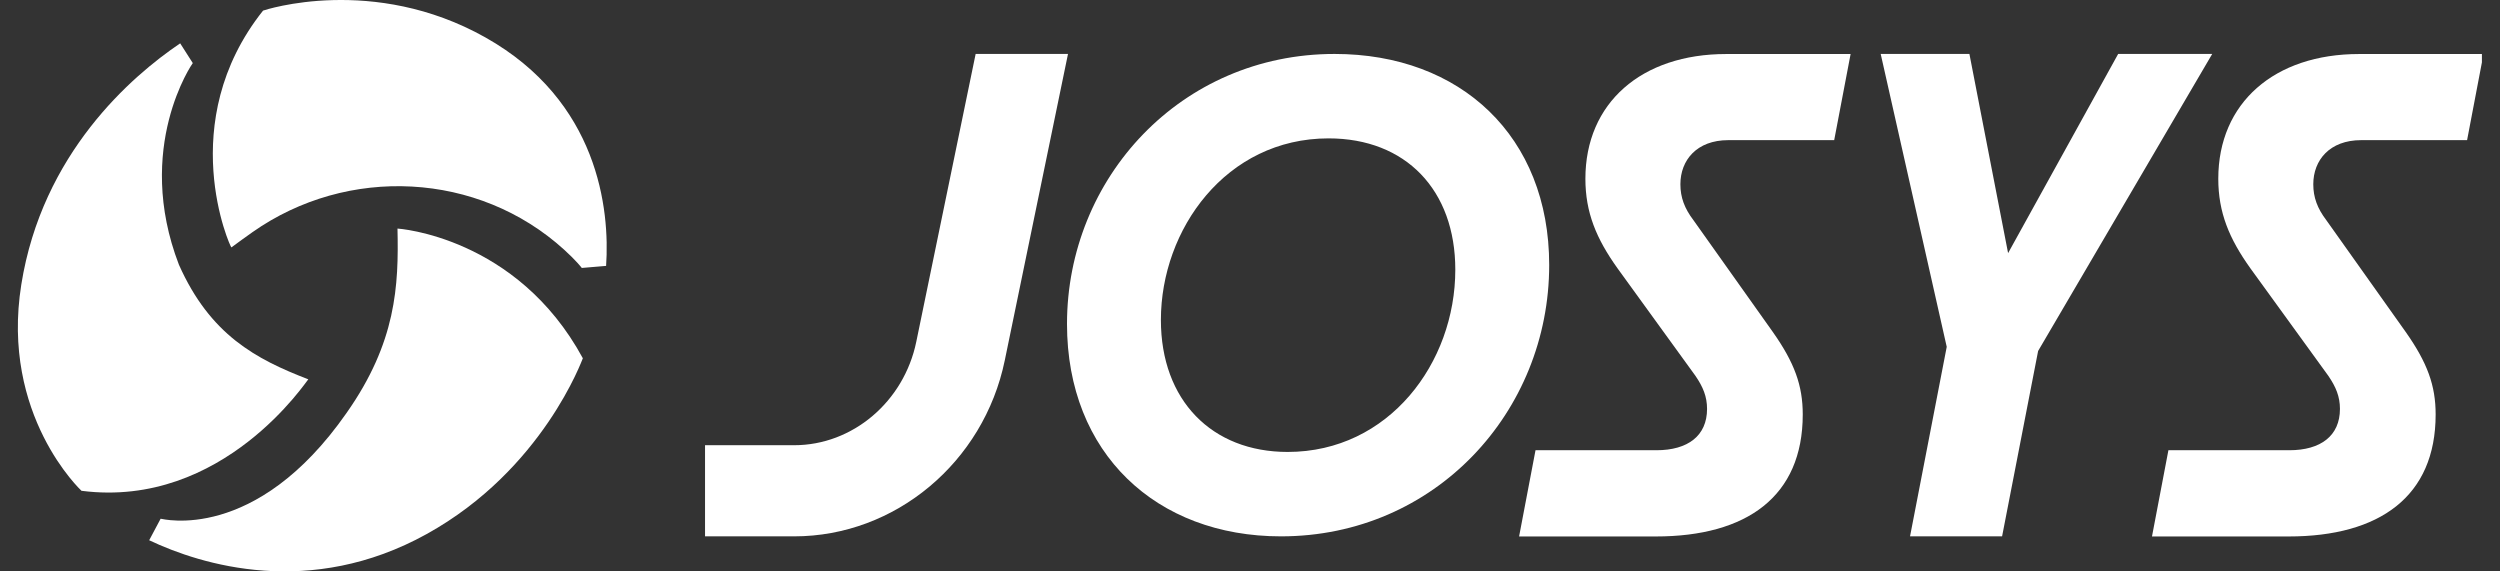 <svg
            width="140"
            height="32"
            viewBox="0 0 140 32"
            fill="none"
            xmlns="http://www.w3.org/2000/svg"
        >
            <rect x="0" y="0" width="140" height="32" fill="#333333" stroke="none"/>
            <g clip-path="url(#clip0_402_23341)">
                <path
                    d="M59.752 18.142C59.752 9.963 66.137 3.021 74.737 3.021C81.797 3.021 86.755 7.637 86.755 14.841C86.755 23.058 80.37 30.036 71.733 30.036C64.748 30.036 59.752 25.384 59.752 18.142ZM72.108 25.309C77.779 25.309 81.497 20.319 81.497 15.103C81.497 10.638 78.718 7.749 74.399 7.749C68.654 7.749 65.01 12.852 65.01 17.917C65.01 22.42 67.864 25.309 72.108 25.309Z"
                    fill="white"
                />
                <path
                    d="M85.986 25.213H92.762C94.522 25.213 95.595 24.402 95.595 22.898C95.595 22.204 95.366 21.663 94.944 21.046L90.581 15.026C89.394 13.366 88.782 11.9 88.782 10.009C88.782 5.764 91.921 3.025 96.668 3.025H103.634L102.715 7.848H96.782C95.021 7.848 94.102 8.968 94.102 10.319C94.102 11.052 94.331 11.67 94.83 12.326L99.27 18.579C100.495 20.316 100.954 21.59 100.954 23.211C100.954 27.804 97.815 30.042 92.724 30.042H85.069L85.988 25.218V25.213H85.986Z"
                    fill="white"
                />
                <path
                    d="M121.428 25.213H128.203C129.964 25.213 131.037 24.402 131.037 22.898C131.037 22.204 130.808 21.663 130.386 21.046L126.022 15.026C124.835 13.366 124.224 11.9 124.224 10.009C124.224 5.764 127.363 3.025 132.109 3.025H139.076L138.157 7.848H132.224C130.463 7.848 129.544 8.968 129.544 10.319C129.544 11.052 129.773 11.67 130.271 12.326L134.712 18.579C135.936 20.316 136.396 21.59 136.396 23.211C136.396 27.804 133.257 30.042 128.165 30.042H120.511L121.43 25.218V25.213H121.428Z"
                    fill="white"
                />
                <path
                    d="M109.017 19.424L105.319 3.021H110.287L112.453 14.175L118.617 3.021H123.884L114.135 19.654L112.117 30.036H106.962L109.017 19.424Z"
                    fill="white"
                />
                <path
                    d="M54.636 3.021L51.311 19.142C50.619 22.497 47.745 24.932 44.474 24.932H39.482V30.036H44.474C50.13 30.036 55.09 25.892 56.267 20.182L59.808 3.021H54.636Z"
                    fill="white"
                />
                <path
                    d="M4.567 27.488C4.567 27.488 0.021 23.271 1.193 15.934C2.361 8.599 7.358 4.27 10.09 2.427C10.329 2.797 10.565 3.164 10.796 3.533C10.787 3.533 7.495 8.259 10.02 14.825C11.772 18.756 14.328 20.111 17.265 21.242C17.219 21.242 12.518 28.504 4.564 27.485L4.567 27.488Z"
                    fill="white"
                />
                <path
                    d="M14.736 0.593C14.838 0.554 20.9 -1.434 27.177 2.093C33.514 5.655 34.157 11.723 33.942 14.89C33.489 14.928 33.035 14.967 32.58 15.005C32.584 15.005 32.262 14.589 31.589 13.98C26.781 9.615 19.472 9.252 14.144 12.997C13.746 13.277 13.353 13.564 12.957 13.855C12.899 13.855 9.739 6.866 14.734 0.591L14.736 0.593Z"
                    fill="white"
                />
                <path
                    d="M32.639 20.064C32.627 20.064 30.422 26.294 23.895 29.906C17.373 33.52 11.277 31.641 8.354 30.254C8.564 29.852 8.779 29.452 8.995 29.049C9.077 29.049 14.299 30.444 19.407 23.126C22.189 19.17 22.334 16.012 22.259 12.799C22.267 12.799 28.936 13.231 32.641 20.066C32.641 20.066 32.641 20.066 32.639 20.066V20.064Z"
                    fill="white"
                />
            </g>
            <defs>
                <clipPath id="clip0_402_23341">
                    <rect width="137.987" height="32" fill="white" transform="translate(1)" />
                </clipPath>
            </defs>
        </svg>